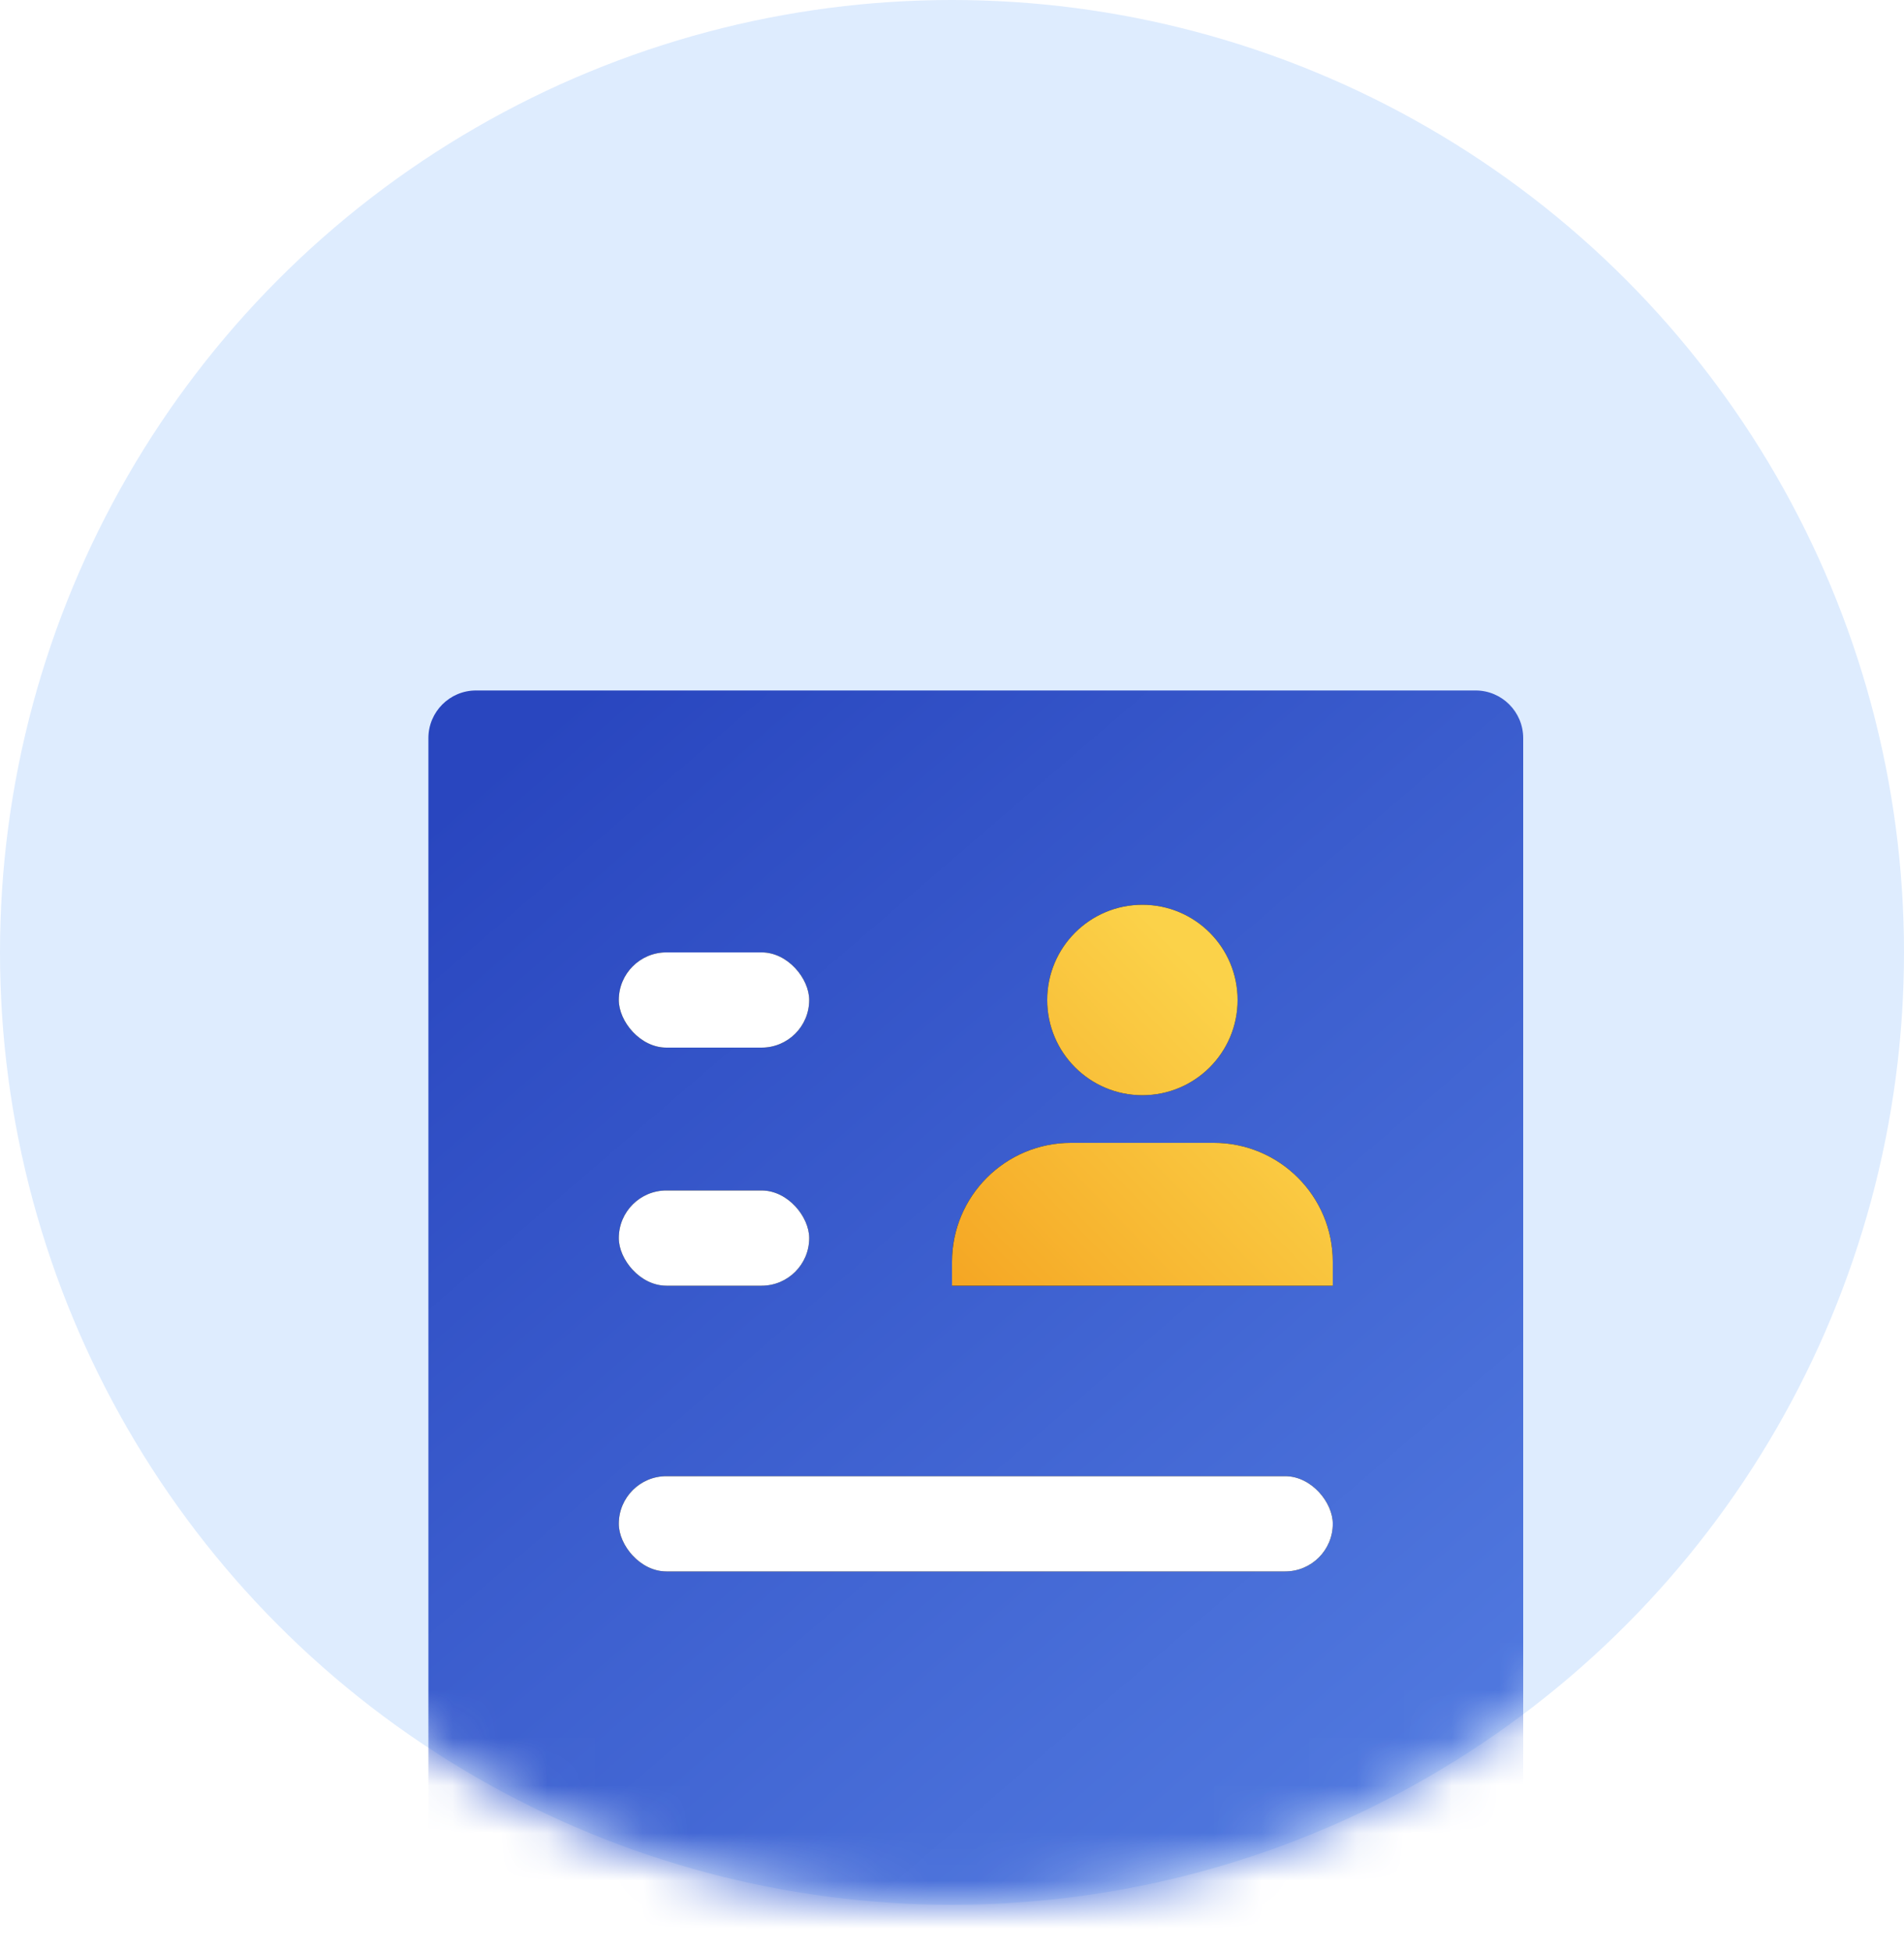 <?xml version="1.0" encoding="UTF-8"?>
<svg width="40px" height="41px" viewBox="0 0 40 41" version="1.1" xmlns="http://www.w3.org/2000/svg" xmlns:xlink="http://www.w3.org/1999/xlink">
    <!-- Generator: Sketch 63 (92445) - https://sketch.com -->
    <title>切片</title>
    <desc>Created with Sketch.</desc>
    <defs>
        <circle id="path-1" cx="20" cy="20" r="20"></circle>
        <linearGradient x1="14.365%" y1="0%" x2="89.127%" y2="100%" id="linearGradient-3">
            <stop stop-color="#2946BF" offset="0%"></stop>
            <stop stop-color="#537CE1" offset="100%"></stop>
        </linearGradient>
        <path d="M1,0.5 L22,0.5 C22.552,0.5 23,0.948 23,1.5 L23,25.5 C23,26.052 22.552,26.5 22,26.5 L1,26.5 C0.448,26.5 6.76353751e-17,26.052 0,25.5 L0,1.5 C-6.76353751e-17,0.948 0.448,0.5 1,0.5 Z" id="path-4"></path>
        <rect id="path-6" x="4" y="6" width="4" height="2" rx="1"></rect>
        <filter x="-75.0%" y="-150.0%" width="250.0%" height="400.0%" filterUnits="objectBoundingBox" id="filter-7">
            <feOffset dx="0" dy="0" in="SourceAlpha" result="shadowOffsetOuter1"></feOffset>
            <feGaussianBlur stdDeviation="1" in="shadowOffsetOuter1" result="shadowBlurOuter1"></feGaussianBlur>
            <feColorMatrix values="0 0 0 0 0.169   0 0 0 0 0.251   0 0 0 0 0.659  0 0 0 1 0" type="matrix" in="shadowBlurOuter1"></feColorMatrix>
        </filter>
        <rect id="path-8" x="4" y="11" width="4" height="2" rx="1"></rect>
        <filter x="-75.0%" y="-150.0%" width="250.0%" height="400.0%" filterUnits="objectBoundingBox" id="filter-9">
            <feOffset dx="0" dy="0" in="SourceAlpha" result="shadowOffsetOuter1"></feOffset>
            <feGaussianBlur stdDeviation="1" in="shadowOffsetOuter1" result="shadowBlurOuter1"></feGaussianBlur>
            <feColorMatrix values="0 0 0 0 0.169   0 0 0 0 0.251   0 0 0 0 0.659  0 0 0 1 0" type="matrix" in="shadowBlurOuter1"></feColorMatrix>
        </filter>
        <rect id="path-10" x="4" y="17" width="15" height="2" rx="1"></rect>
        <filter x="-20.0%" y="-150.0%" width="140.0%" height="400.0%" filterUnits="objectBoundingBox" id="filter-11">
            <feOffset dx="0" dy="0" in="SourceAlpha" result="shadowOffsetOuter1"></feOffset>
            <feGaussianBlur stdDeviation="1" in="shadowOffsetOuter1" result="shadowBlurOuter1"></feGaussianBlur>
            <feColorMatrix values="0 0 0 0 0.169   0 0 0 0 0.251   0 0 0 0 0.659  0 0 0 1 0" type="matrix" in="shadowBlurOuter1"></feColorMatrix>
        </filter>
        <linearGradient x1="0%" y1="100%" x2="74.741%" y2="27.322%" id="linearGradient-12">
            <stop stop-color="#F5A623" offset="0%"></stop>
            <stop stop-color="#FBD249" offset="100%"></stop>
        </linearGradient>
        <path d="M16.5,10 C17.881,10 19,11.119 19,12.5 L19,13 L11,13 L11,12.5 C11,11.119 12.119,10 13.5,10 L16.5,10 Z M15,5 C16.105,5 17,5.895 17,7 C17,8.105 16.105,9 15,9 C13.895,9 13,8.105 13,7 C13,5.895 13.895,5 15,5 Z" id="path-13"></path>
        <filter x="-37.5%" y="-37.5%" width="175.0%" height="175.0%" filterUnits="objectBoundingBox" id="filter-14">
            <feOffset dx="0" dy="0" in="SourceAlpha" result="shadowOffsetOuter1"></feOffset>
            <feGaussianBlur stdDeviation="1" in="shadowOffsetOuter1" result="shadowBlurOuter1"></feGaussianBlur>
            <feColorMatrix values="0 0 0 0 0.169   0 0 0 0 0.251   0 0 0 0 0.659  0 0 0 1 0" type="matrix" in="shadowBlurOuter1"></feColorMatrix>
        </filter>
    </defs>
    <g id="页面-1" stroke="none" stroke-width="1" fill="none" fill-rule="evenodd">
        <g id="202108版-会议首页" transform="translate(-820, -636)">
            <g id="编组-19" transform="translate(582, 358)">
                <g id="编组-41" transform="translate(20, 278)">
                    <g id="金刚区备份">
                        <g id="编组-22备份" transform="translate(212.25, 0)">
                            <g id="2711627558132_.pic_hd备份-2" transform="translate(5, 0)">
                                <g id="会议首页icon/个人名片" transform="translate(0.75, 0)">
                                    <g>
                                        <mask id="mask-2" fill="white">
                                            <use xlink:href="#path-1"></use>
                                        </mask>
                                        <use id="蒙版" fill="#DEECFE" xlink:href="#path-1"></use>
                                        <g id="编组-40" mask="url(#mask-2)">
                                            <g transform="translate(9, 14)" id="矩形备份-7">
                                                <g transform="translate(0, -0)">
                                                    <mask id="mask-5" fill="white">
                                                        <use xlink:href="#path-4"></use>
                                                    </mask>
                                                    <use id="形状结合" fill="url(#linearGradient-3)" xlink:href="#path-4"></use>
                                                    <g id="矩形备份-16" mask="url(#mask-5)">
                                                        <use fill="black" fill-opacity="1" filter="url(#filter-7)" xlink:href="#path-6"></use>
                                                        <use fill="#FFFFFF" fill-rule="evenodd" xlink:href="#path-6"></use>
                                                    </g>
                                                    <g id="矩形备份-19" mask="url(#mask-5)">
                                                        <use fill="black" fill-opacity="1" filter="url(#filter-9)" xlink:href="#path-8"></use>
                                                        <use fill="#FFFFFF" fill-rule="evenodd" xlink:href="#path-8"></use>
                                                    </g>
                                                    <g id="矩形备份-20" mask="url(#mask-5)">
                                                        <use fill="black" fill-opacity="1" filter="url(#filter-11)" xlink:href="#path-10"></use>
                                                        <use fill="#FFFFFF" fill-rule="evenodd" xlink:href="#path-10"></use>
                                                    </g>
                                                    <g id="形状结合" mask="url(#mask-5)">
                                                        <use fill="black" fill-opacity="1" filter="url(#filter-14)" xlink:href="#path-13"></use>
                                                        <use fill="url(#linearGradient-12)" fill-rule="evenodd" xlink:href="#path-13"></use>
                                                    </g>
                                                </g>
                                            </g>
                                        </g>
                                    </g>
                                </g>
                            </g>
                        </g>
                    </g>
                </g>
            </g>
        </g>
    </g>
</svg>